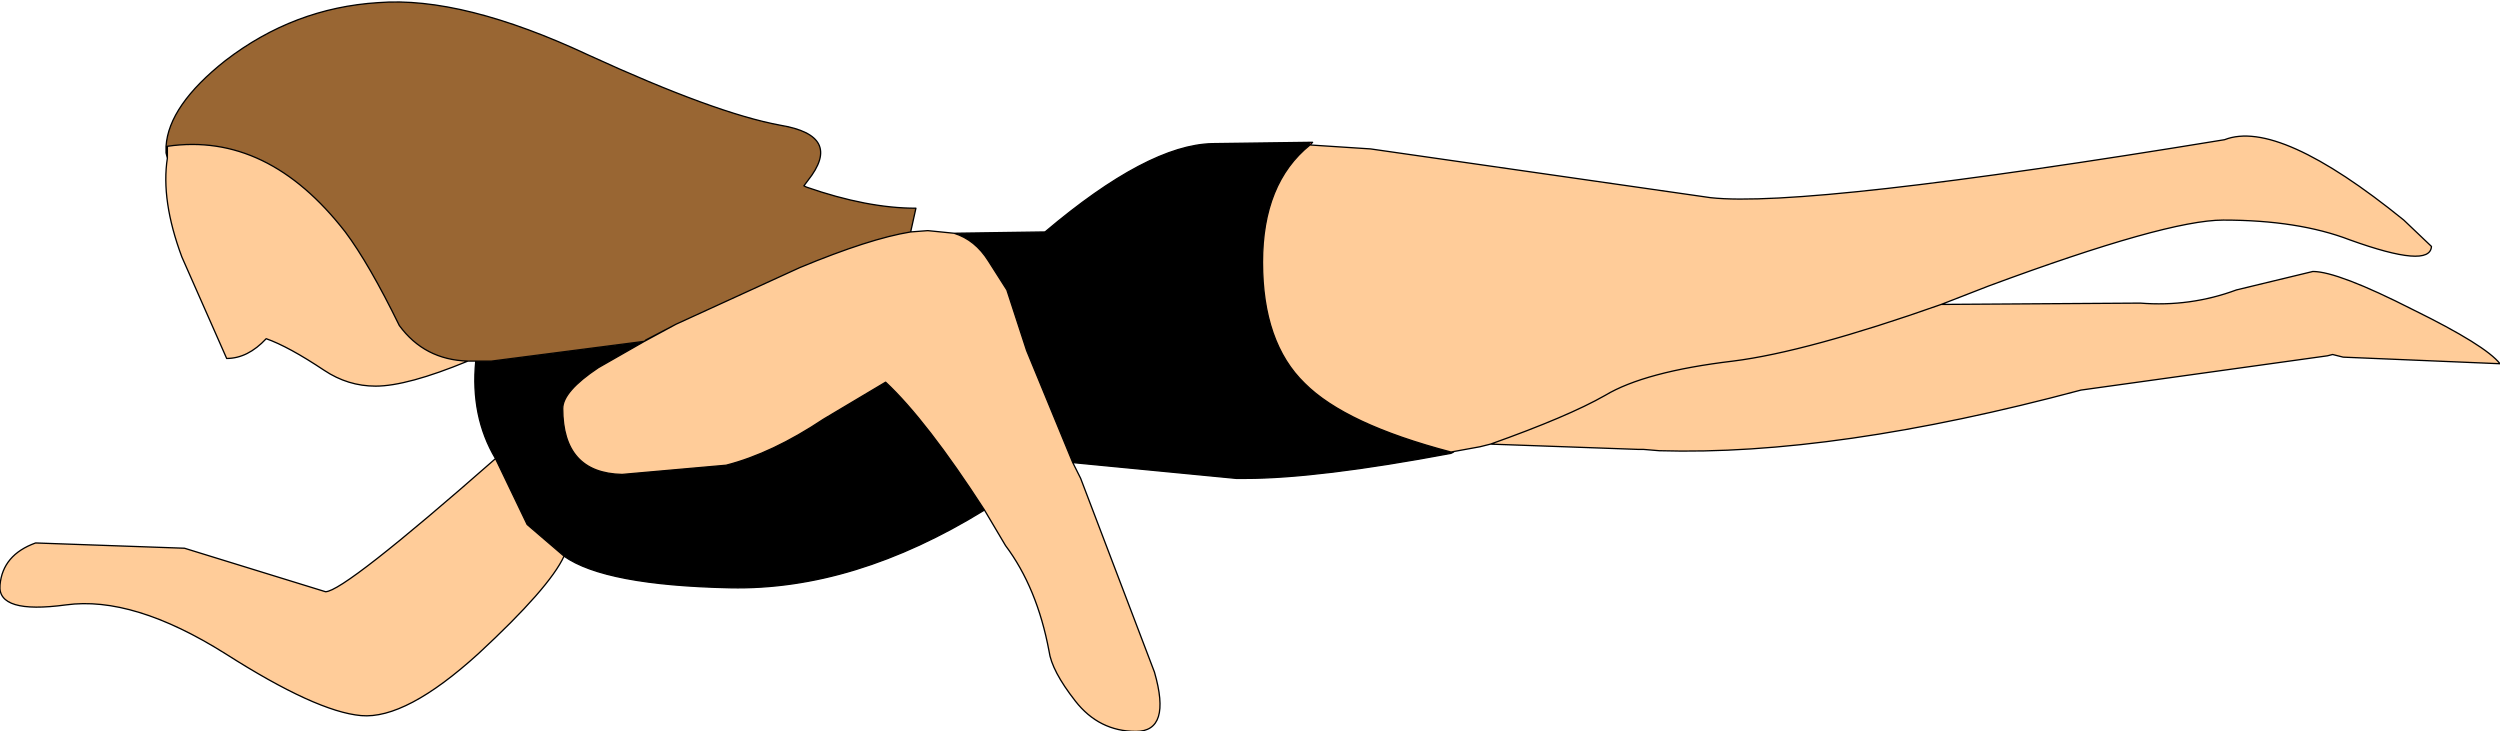 <?xml version="1.0" encoding="UTF-8" standalone="no"?>
<svg xmlns:ffdec="https://www.free-decompiler.com/flash" xmlns:xlink="http://www.w3.org/1999/xlink" ffdec:objectType="shape" height="27.75px" width="94.85px" xmlns="http://www.w3.org/2000/svg">
  <g transform="matrix(1.0, 0.0, 0.0, 1.0, 257.35, 198.45)">
    <path d="M-207.65 -193.05 L-207.6 -193.05 -207.65 -192.95 -207.65 -193.05" fill="#ff0000" fill-rule="evenodd" stroke="none"/>
    <path d="M-251.05 -192.85 L-251.05 -192.9 -251.0 -192.9 -251.05 -192.85" fill="#ffcc00" fill-rule="evenodd" stroke="none"/>
    <path d="M-207.65 -192.95 L-205.35 -192.8 -192.45 -190.95 Q-188.8 -190.55 -172.95 -193.15 -170.9 -193.95 -166.15 -190.1 L-165.1 -189.1 Q-165.15 -188.25 -168.2 -189.35 -170.15 -190.1 -173.0 -190.1 -175.15 -190.1 -181.9 -187.6 L-183.7 -186.9 -176.15 -186.95 Q-174.25 -186.8 -172.5 -187.45 L-169.6 -188.15 Q-168.65 -188.15 -165.8 -186.7 -163.05 -185.35 -162.5 -184.65 L-168.45 -184.9 -168.85 -185.0 -169.05 -184.95 -178.4 -183.65 Q-187.75 -181.15 -194.4 -181.35 L-195.0 -181.4 -195.2 -181.4 -200.8 -181.6 -201.2 -181.5 -202.3 -181.3 Q-206.3 -182.35 -207.85 -183.9 -209.45 -185.45 -209.45 -188.5 -209.45 -191.5 -207.65 -192.95 M-216.65 -180.9 L-216.35 -180.3 -213.55 -172.95 Q-212.9 -170.7 -214.25 -170.7 -215.65 -170.7 -216.55 -171.85 -217.45 -173.0 -217.55 -173.75 -218.0 -176.15 -219.2 -177.75 L-220.0 -179.1 Q-222.2 -182.5 -223.75 -183.95 L-226.1 -182.55 Q-228.05 -181.25 -229.8 -180.8 L-233.75 -180.45 Q-236.0 -180.5 -236.0 -182.95 -236.0 -183.6 -234.65 -184.5 L-232.9 -185.5 -231.7 -186.15 -227.0 -188.3 Q-224.35 -189.4 -222.8 -189.65 L-222.15 -189.7 -221.15 -189.6 Q-220.35 -189.35 -219.85 -188.55 L-219.15 -187.45 -218.4 -185.15 -216.65 -180.9 M-235.95 -177.35 Q-236.5 -176.15 -239.2 -173.65 -241.95 -171.15 -243.65 -171.3 -245.35 -171.45 -248.8 -173.65 -252.3 -175.85 -254.85 -175.5 -257.45 -175.15 -257.35 -176.25 -257.25 -177.4 -256.0 -177.85 L-250.35 -177.65 -245.0 -176.0 Q-244.3 -176.0 -238.55 -181.05 L-237.35 -178.55 -235.95 -177.35 M-239.6 -184.75 Q-241.9 -183.8 -243.1 -183.8 -244.15 -183.8 -245.05 -184.4 -246.4 -185.3 -247.25 -185.6 -247.95 -184.85 -248.75 -184.85 L-250.45 -188.7 Q-251.25 -190.85 -251.0 -192.45 L-251.0 -192.65 -251.0 -192.9 Q-247.2 -193.45 -244.25 -189.65 -243.35 -188.45 -242.2 -186.1 -241.25 -184.8 -239.6 -184.75 M-200.8 -181.6 Q-197.85 -182.65 -196.45 -183.45 -194.95 -184.35 -191.6 -184.75 -188.8 -185.1 -183.7 -186.9 -188.8 -185.1 -191.6 -184.75 -194.95 -184.35 -196.45 -183.45 -197.85 -182.65 -200.8 -181.6" fill="#ffcc99" fill-rule="evenodd" stroke="none"/>
    <path d="M-239.3 -184.75 L-239.6 -184.75 Q-241.25 -184.8 -242.2 -186.1 -243.35 -188.45 -244.25 -189.65 -247.2 -193.45 -251.0 -192.9 L-251.05 -192.9 Q-250.95 -194.45 -248.8 -196.15 -246.2 -198.15 -243.0 -198.35 -239.8 -198.6 -235.0 -196.35 -230.2 -194.15 -227.75 -193.7 -225.35 -193.3 -226.7 -191.6 L-226.85 -191.4 -226.75 -191.35 Q-224.45 -190.55 -222.6 -190.55 L-222.8 -189.65 Q-224.35 -189.4 -227.0 -188.3 L-231.7 -186.15 -232.85 -185.55 -232.9 -185.5 -238.7 -184.75 -239.3 -184.75" fill="#996633" fill-rule="evenodd" stroke="none"/>
    <path d="M-202.3 -181.25 Q-207.35 -180.3 -210.1 -180.3 L-210.45 -180.3 -216.65 -180.9 -218.4 -185.15 -219.15 -187.45 -219.85 -188.55 Q-220.35 -189.35 -221.15 -189.6 L-217.7 -189.65 Q-213.8 -192.95 -211.35 -193.0 L-207.65 -193.05 -207.65 -192.95 Q-209.45 -191.5 -209.45 -188.5 -209.45 -185.45 -207.85 -183.9 -206.3 -182.35 -202.3 -181.3 L-202.3 -181.25 M-220.0 -179.1 Q-224.95 -176.05 -229.65 -176.15 -234.4 -176.25 -235.95 -177.35 L-237.35 -178.55 -238.55 -181.05 Q-239.5 -182.65 -239.3 -184.75 L-238.7 -184.75 -232.9 -185.5 -234.65 -184.5 Q-236.0 -183.6 -236.0 -182.95 -236.0 -180.5 -233.75 -180.45 L-229.8 -180.8 Q-228.05 -181.25 -226.1 -182.55 L-223.75 -183.95 Q-222.2 -182.5 -220.0 -179.1" fill="#000000" fill-rule="evenodd" stroke="none"/>
    <path d="M-207.65 -192.95 L-205.35 -192.8 -192.45 -190.95 Q-188.8 -190.55 -172.95 -193.15 -170.9 -193.95 -166.15 -190.1 L-165.1 -189.1 Q-165.15 -188.25 -168.2 -189.35 -170.15 -190.1 -173.0 -190.1 -175.15 -190.1 -181.9 -187.6 L-183.7 -186.9 -176.15 -186.95 Q-174.25 -186.8 -172.5 -187.45 L-169.6 -188.15 Q-168.65 -188.15 -165.8 -186.7 -163.05 -185.35 -162.5 -184.65 L-168.45 -184.9 -168.85 -185.0 -169.05 -184.95 -178.4 -183.65 Q-187.75 -181.15 -194.4 -181.35 L-195.0 -181.4 -195.2 -181.4 -200.8 -181.6 -201.2 -181.5 -202.3 -181.3 -202.2 -181.3 -202.3 -181.25 Q-207.35 -180.3 -210.1 -180.3 L-210.45 -180.3 -216.65 -180.9 -216.35 -180.3 -213.55 -172.95 Q-212.9 -170.7 -214.25 -170.7 -215.65 -170.7 -216.55 -171.85 -217.45 -173.0 -217.55 -173.75 -218.0 -176.15 -219.2 -177.75 L-220.0 -179.1 Q-224.95 -176.05 -229.65 -176.15 -234.4 -176.25 -235.95 -177.35 -236.5 -176.15 -239.2 -173.65 -241.95 -171.15 -243.65 -171.3 -245.35 -171.45 -248.8 -173.65 -252.3 -175.85 -254.85 -175.5 -257.45 -175.15 -257.35 -176.25 -257.25 -177.4 -256.0 -177.85 L-250.35 -177.65 -245.0 -176.0 Q-244.3 -176.0 -238.55 -181.05 -239.5 -182.65 -239.3 -184.75 L-239.6 -184.75 Q-241.9 -183.8 -243.1 -183.8 -244.15 -183.8 -245.05 -184.4 -246.4 -185.3 -247.25 -185.6 -247.95 -184.85 -248.75 -184.85 L-250.45 -188.7 Q-251.25 -190.85 -251.0 -192.45 L-251.05 -192.65 -251.05 -192.85 -251.05 -192.9 Q-250.95 -194.45 -248.8 -196.15 -246.2 -198.15 -243.0 -198.35 -239.8 -198.6 -235.0 -196.35 -230.2 -194.15 -227.75 -193.7 -225.35 -193.3 -226.7 -191.6 L-226.85 -191.4 -226.75 -191.35 Q-224.45 -190.55 -222.6 -190.55 L-222.8 -189.65 -222.15 -189.7 -221.15 -189.6 -217.7 -189.65 Q-213.8 -192.95 -211.35 -193.0 L-207.65 -193.05 -207.6 -193.05 -207.55 -193.05 -207.65 -192.95 Q-209.45 -191.5 -209.45 -188.5 -209.45 -185.45 -207.85 -183.9 -206.3 -182.35 -202.3 -181.3 M-183.7 -186.9 Q-188.8 -185.1 -191.6 -184.75 -194.95 -184.35 -196.45 -183.45 -197.85 -182.65 -200.8 -181.6 M-216.65 -180.9 L-218.4 -185.15 -219.15 -187.45 -219.85 -188.55 Q-220.35 -189.35 -221.15 -189.6 M-222.8 -189.65 Q-224.35 -189.4 -227.0 -188.3 L-231.7 -186.15 -232.9 -185.5 -234.65 -184.5 Q-236.0 -183.6 -236.0 -182.95 -236.0 -180.5 -233.75 -180.45 L-229.8 -180.8 Q-228.05 -181.25 -226.1 -182.55 L-223.75 -183.95 Q-222.2 -182.5 -220.0 -179.1 M-232.9 -185.5 L-238.7 -184.75 -239.3 -184.75 M-238.55 -181.05 L-237.35 -178.55 -235.95 -177.35 M-231.7 -186.15 L-232.85 -185.55 -232.9 -185.5 M-239.6 -184.75 Q-241.25 -184.8 -242.2 -186.1 -243.35 -188.45 -244.25 -189.65 -247.2 -193.45 -251.0 -192.9 L-251.0 -192.65 -251.0 -192.45" fill="none" stroke="#000000" stroke-linecap="round" stroke-linejoin="round" stroke-width="0.05"/>
  </g>
</svg>
